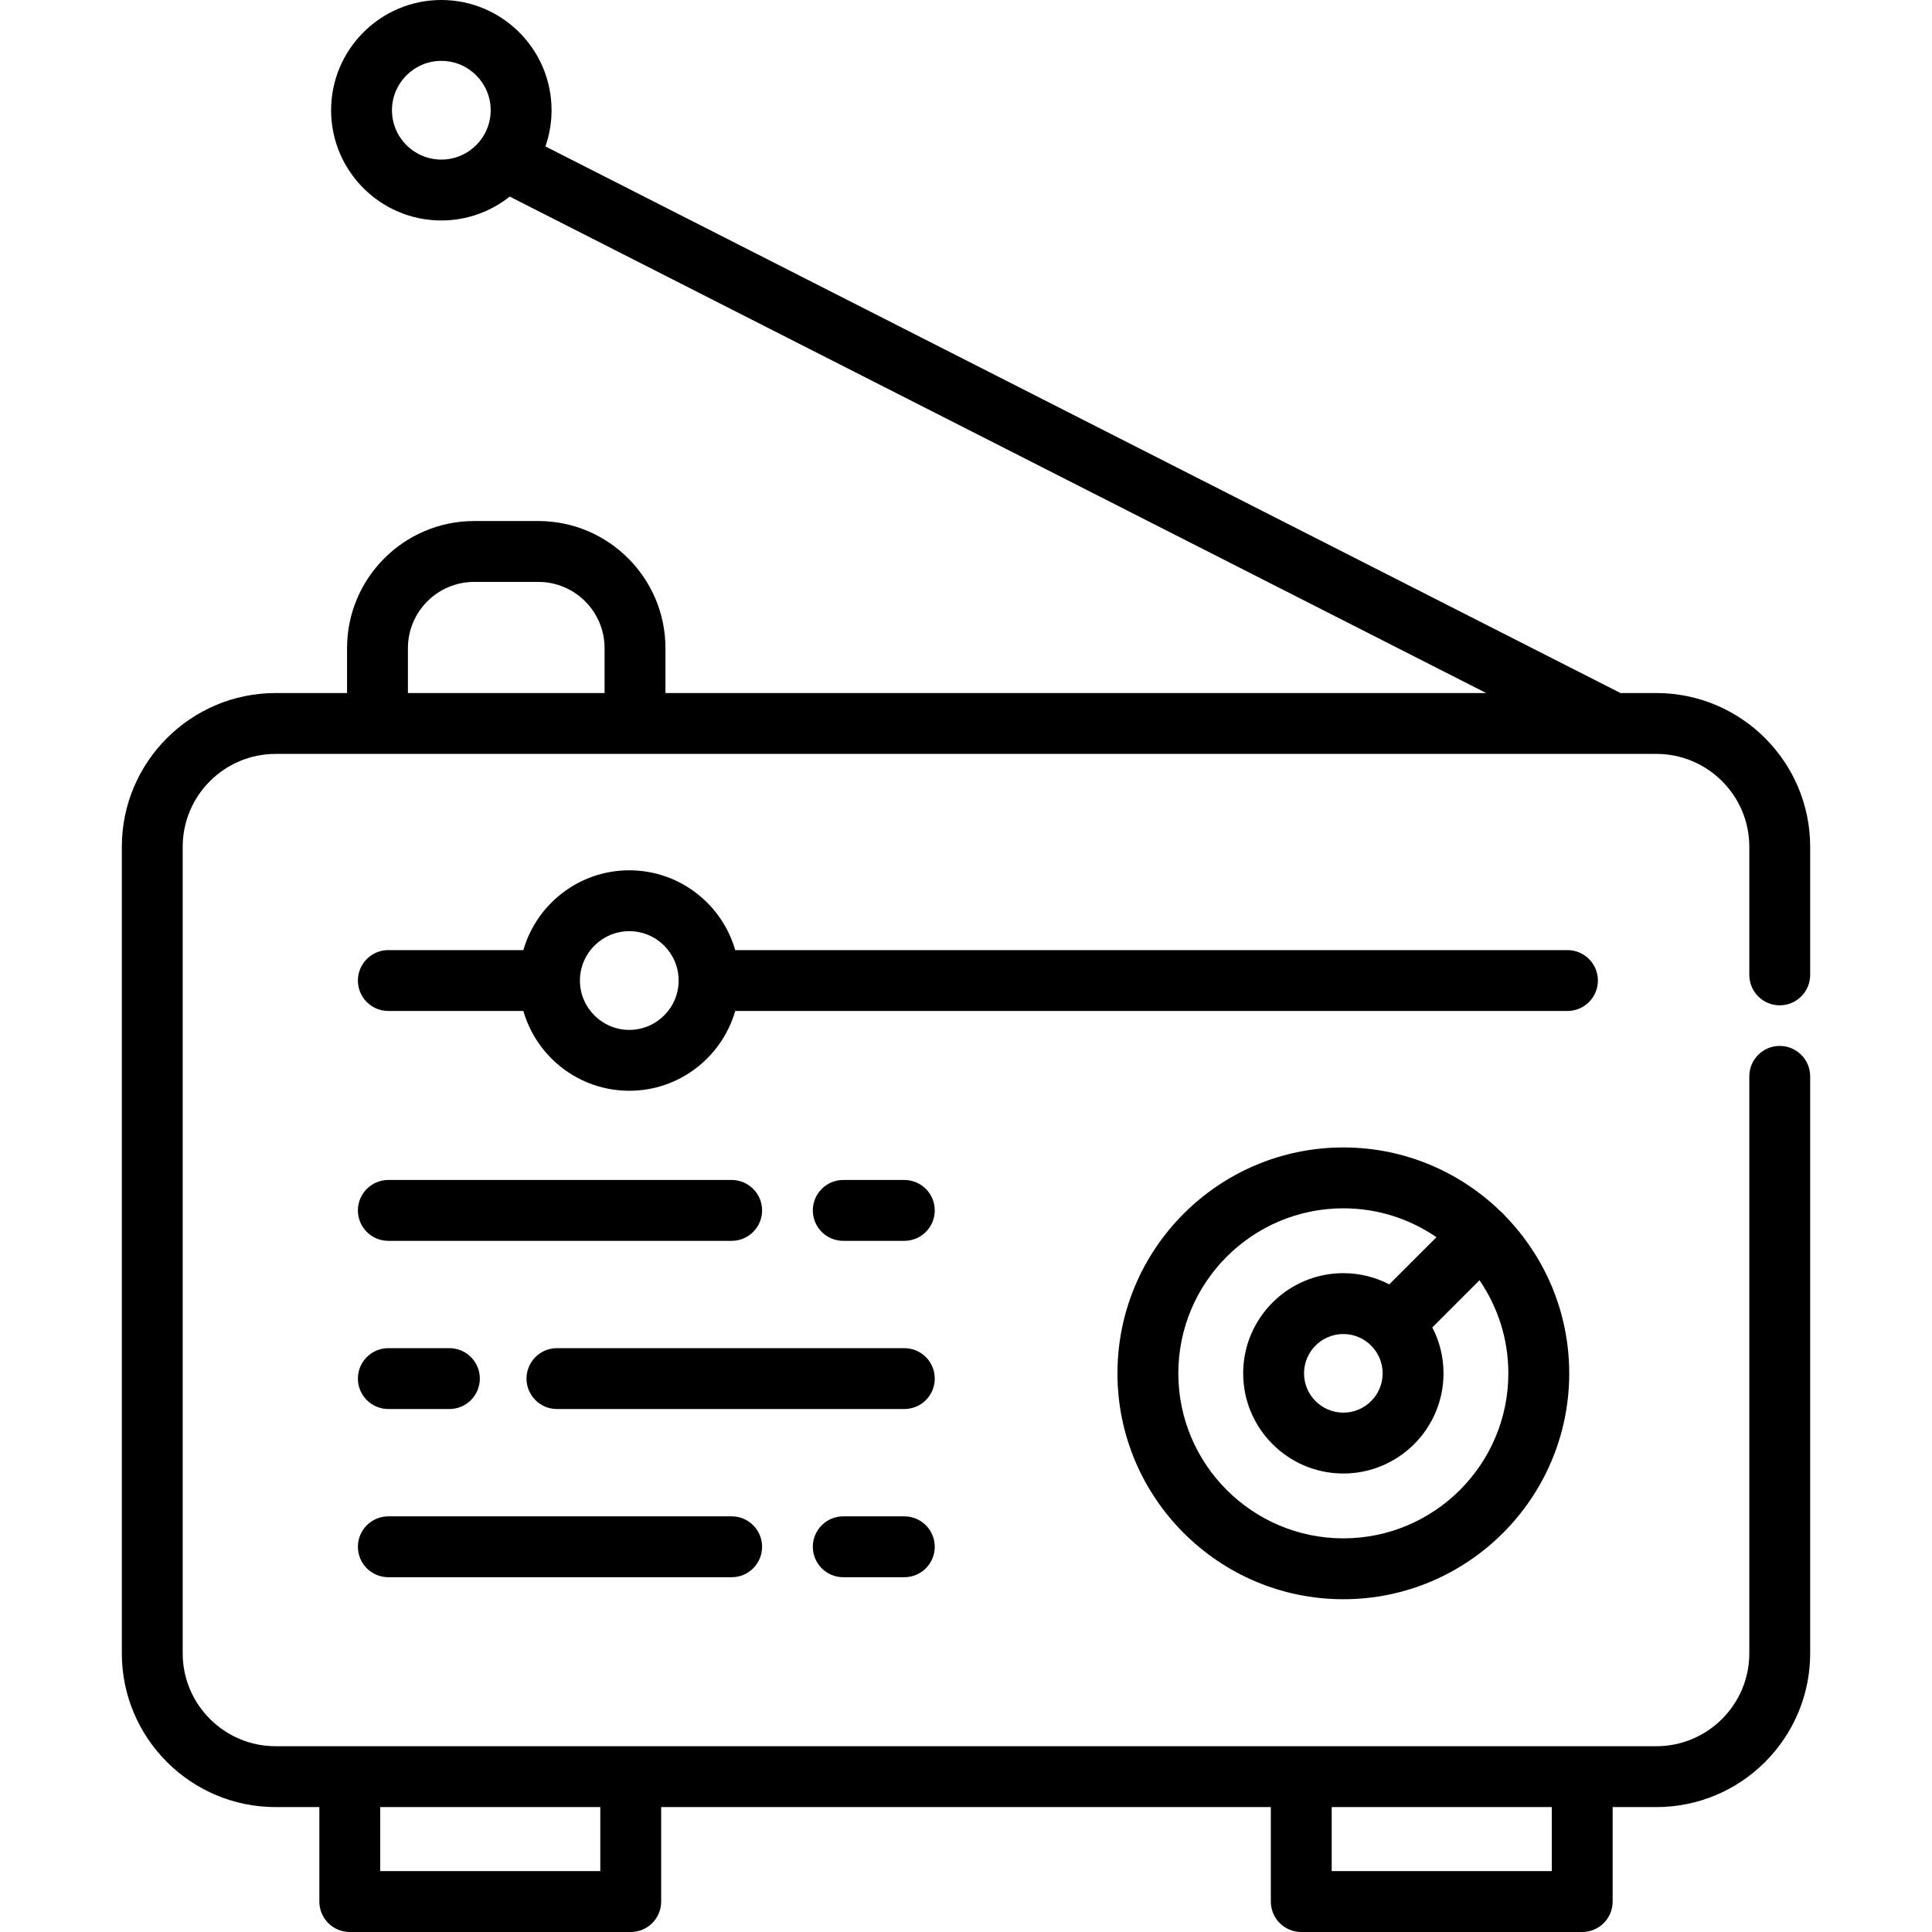 <?xml version="1.0" encoding="iso-8859-1"?>
<!-- Generator: Adobe Illustrator 19.0.0, SVG Export Plug-In . SVG Version: 6.00 Build 0)  -->
<svg version="1.1" id="Layer_1" xmlns="http://www.w3.org/2000/svg" xmlns:xlink="http://www.w3.org/1999/xlink" x="0px" y="0px"
	 viewBox="0 0 512 512" style="enable-background:new 0 0 512 512;" xml:space="preserve">
<g>
	<g>
		<path d="M239.654,357.276h-92.059c-4.456,0-8.066,3.61-8.066,8.066s3.61,8.066,8.066,8.066h92.059c4.456,0,8.066-3.61,8.066-8.066
			S244.11,357.276,239.654,357.276z"/>
	</g>
</g>
<g>
	<g>
		<path d="M119.096,357.276h-16.184c-4.456,0-8.066,3.61-8.066,8.066s3.61,8.066,8.066,8.066h16.184c4.456,0,8.066-3.61,8.066-8.066
			S123.552,357.276,119.096,357.276z"/>
	</g>
</g>
<g>
	<g>
		<path d="M193.898,312.705h-90.985c-4.456,0-8.066,3.61-8.066,8.066s3.61,8.066,8.066,8.066h90.985c4.456,0,8.066-3.61,8.066-8.066
			S198.353,312.705,193.898,312.705z"/>
	</g>
</g>
<g>
	<g>
		<path d="M239.654,312.705h-16.183c-4.456,0-8.066,3.61-8.066,8.066s3.61,8.066,8.066,8.066h16.184c4.456,0,8.066-3.61,8.066-8.066
			S244.11,312.705,239.654,312.705z"/>
	</g>
</g>
<g>
	<g>
		<path d="M193.898,401.846h-90.985c-4.456,0-8.066,3.61-8.066,8.066s3.61,8.066,8.066,8.066h90.985c4.456,0,8.066-3.61,8.066-8.066
			S198.353,401.846,193.898,401.846z"/>
	</g>
</g>
<g>
	<g>
		<path d="M239.654,401.846h-16.183c-4.456,0-8.066,3.61-8.066,8.066s3.61,8.066,8.066,8.066h16.184c4.456,0,8.066-3.61,8.066-8.066
			S244.11,401.846,239.654,401.846z"/>
	</g>
</g>
<g>
	<g>
		<path d="M398.915,322.276c-0.182-0.226-0.375-0.446-0.586-0.656c-0.21-0.21-0.43-0.403-0.656-0.586
			c-10.786-10.477-25.485-16.948-41.674-16.948c-33.007,0-59.862,26.854-59.862,59.862c0,33.008,26.854,59.863,59.862,59.863
			s59.862-26.854,59.862-59.863C415.861,347.76,409.392,333.062,398.915,322.276z M355.999,407.678
			c-24.113,0-43.73-19.618-43.73-43.731s19.617-43.73,43.73-43.73c9.149,0,17.646,2.828,24.674,7.651l-12.501,12.5
			c-3.649-1.892-7.786-2.967-12.172-2.967c-14.637,0-26.547,11.909-26.547,26.547c0,14.638,11.909,26.547,26.547,26.547
			c14.638,0,26.546-11.909,26.546-26.547c0-4.386-1.075-8.523-2.967-12.171l12.501-12.501c4.82,7.028,7.649,15.524,7.649,24.672
			C399.729,388.061,380.112,407.678,355.999,407.678z M366.414,363.948c0,5.743-4.672,10.415-10.414,10.415
			c-5.743,0-10.415-4.672-10.415-10.415c0-5.743,4.672-10.415,10.415-10.415C361.742,353.534,366.414,358.205,366.414,363.948z"/>
	</g>
</g>
<g>
	<g>
		<path d="M471.65,266.42c4.456,0,8.066-3.61,8.066-8.066v-33.941c0-22.47-18.282-40.751-40.755-40.751h-9.507L144.543,38.804
			c1.049-3.006,1.625-6.231,1.625-9.59C146.169,13.106,133.064,0,116.956,0c-16.107,0-29.213,13.106-29.213,29.214
			c0,16.107,13.105,29.211,29.212,29.211c6.845,0,13.144-2.374,18.13-6.331l258.773,131.569H176.352V171.77
			c0-18.578-15.116-33.692-33.694-33.692h-16.991c-18.579,0-33.694,15.115-33.694,33.692v11.893H73.04
			c-22.473,0-40.755,18.281-40.755,40.751v213.731c0,22.47,18.282,40.751,40.755,40.751h11.591v25.039
			c0,4.456,3.61,8.066,8.066,8.066h74.454c4.456,0,8.066-3.61,8.066-8.066v-25.039h161.567v25.039c0,4.456,3.61,8.066,8.066,8.066
			h74.454c4.456,0,8.066-3.61,8.066-8.066v-25.039h11.591c22.473,0,40.755-18.281,40.755-40.751v-152.9
			c0-4.456-3.61-8.066-8.066-8.066s-8.066,3.61-8.066,8.066v152.901c0,13.575-11.046,24.619-24.623,24.619h-19.657h-74.454H167.151
			H92.697H73.04c-13.577,0-24.623-11.044-24.623-24.619V224.413c0-13.575,11.046-24.619,24.623-24.619h26.999h68.248h259.191
			c0.012,0,0.025,0.002,0.037,0.002c0.011,0,0.02-0.002,0.031-0.002h11.416c13.577,0,24.623,11.044,24.623,24.619v33.941
			C463.583,262.808,467.195,266.42,471.65,266.42z M116.955,42.293c-7.212,0-13.08-5.867-13.08-13.079
			c0-7.213,5.868-13.082,13.08-13.082c7.213,0,13.081,5.869,13.081,13.082C130.036,36.426,124.168,42.293,116.955,42.293z
			 M352.915,478.895h58.322v16.973h-58.322V478.895z M100.763,478.895h58.322v16.973h-58.322V478.895z M160.22,183.662h-52.116
			V171.77c0-9.682,7.878-17.56,17.562-17.56h16.991c9.685,0,17.562,7.878,17.562,17.56V183.662z"/>
	</g>
</g>
<g>
	<g>
		<path d="M415.393,251.788H194.839c-3.509-12.197-14.761-21.148-28.071-21.148c-13.31,0-24.562,8.951-28.072,21.148h-35.783
			c-4.456,0-8.066,3.61-8.066,8.066s3.61,8.066,8.066,8.066h35.784c3.51,12.195,14.762,21.145,28.071,21.145
			c13.309,0,24.56-8.95,28.071-21.145h220.554c4.455,0,8.066-3.61,8.066-8.066S419.848,251.788,415.393,251.788z M166.768,272.933
			c-7.213,0-13.081-5.867-13.081-13.079c0-7.213,5.868-13.082,13.081-13.082c7.212,0,13.08,5.869,13.08,13.082
			C179.848,267.066,173.98,272.933,166.768,272.933z"/>
	</g>
</g>
<g>
</g>
<g>
</g>
<g>
</g>
<g>
</g>
<g>
</g>
<g>
</g>
<g>
</g>
<g>
</g>
<g>
</g>
<g>
</g>
<g>
</g>
<g>
</g>
<g>
</g>
<g>
</g>
<g>
</g>
</svg>
